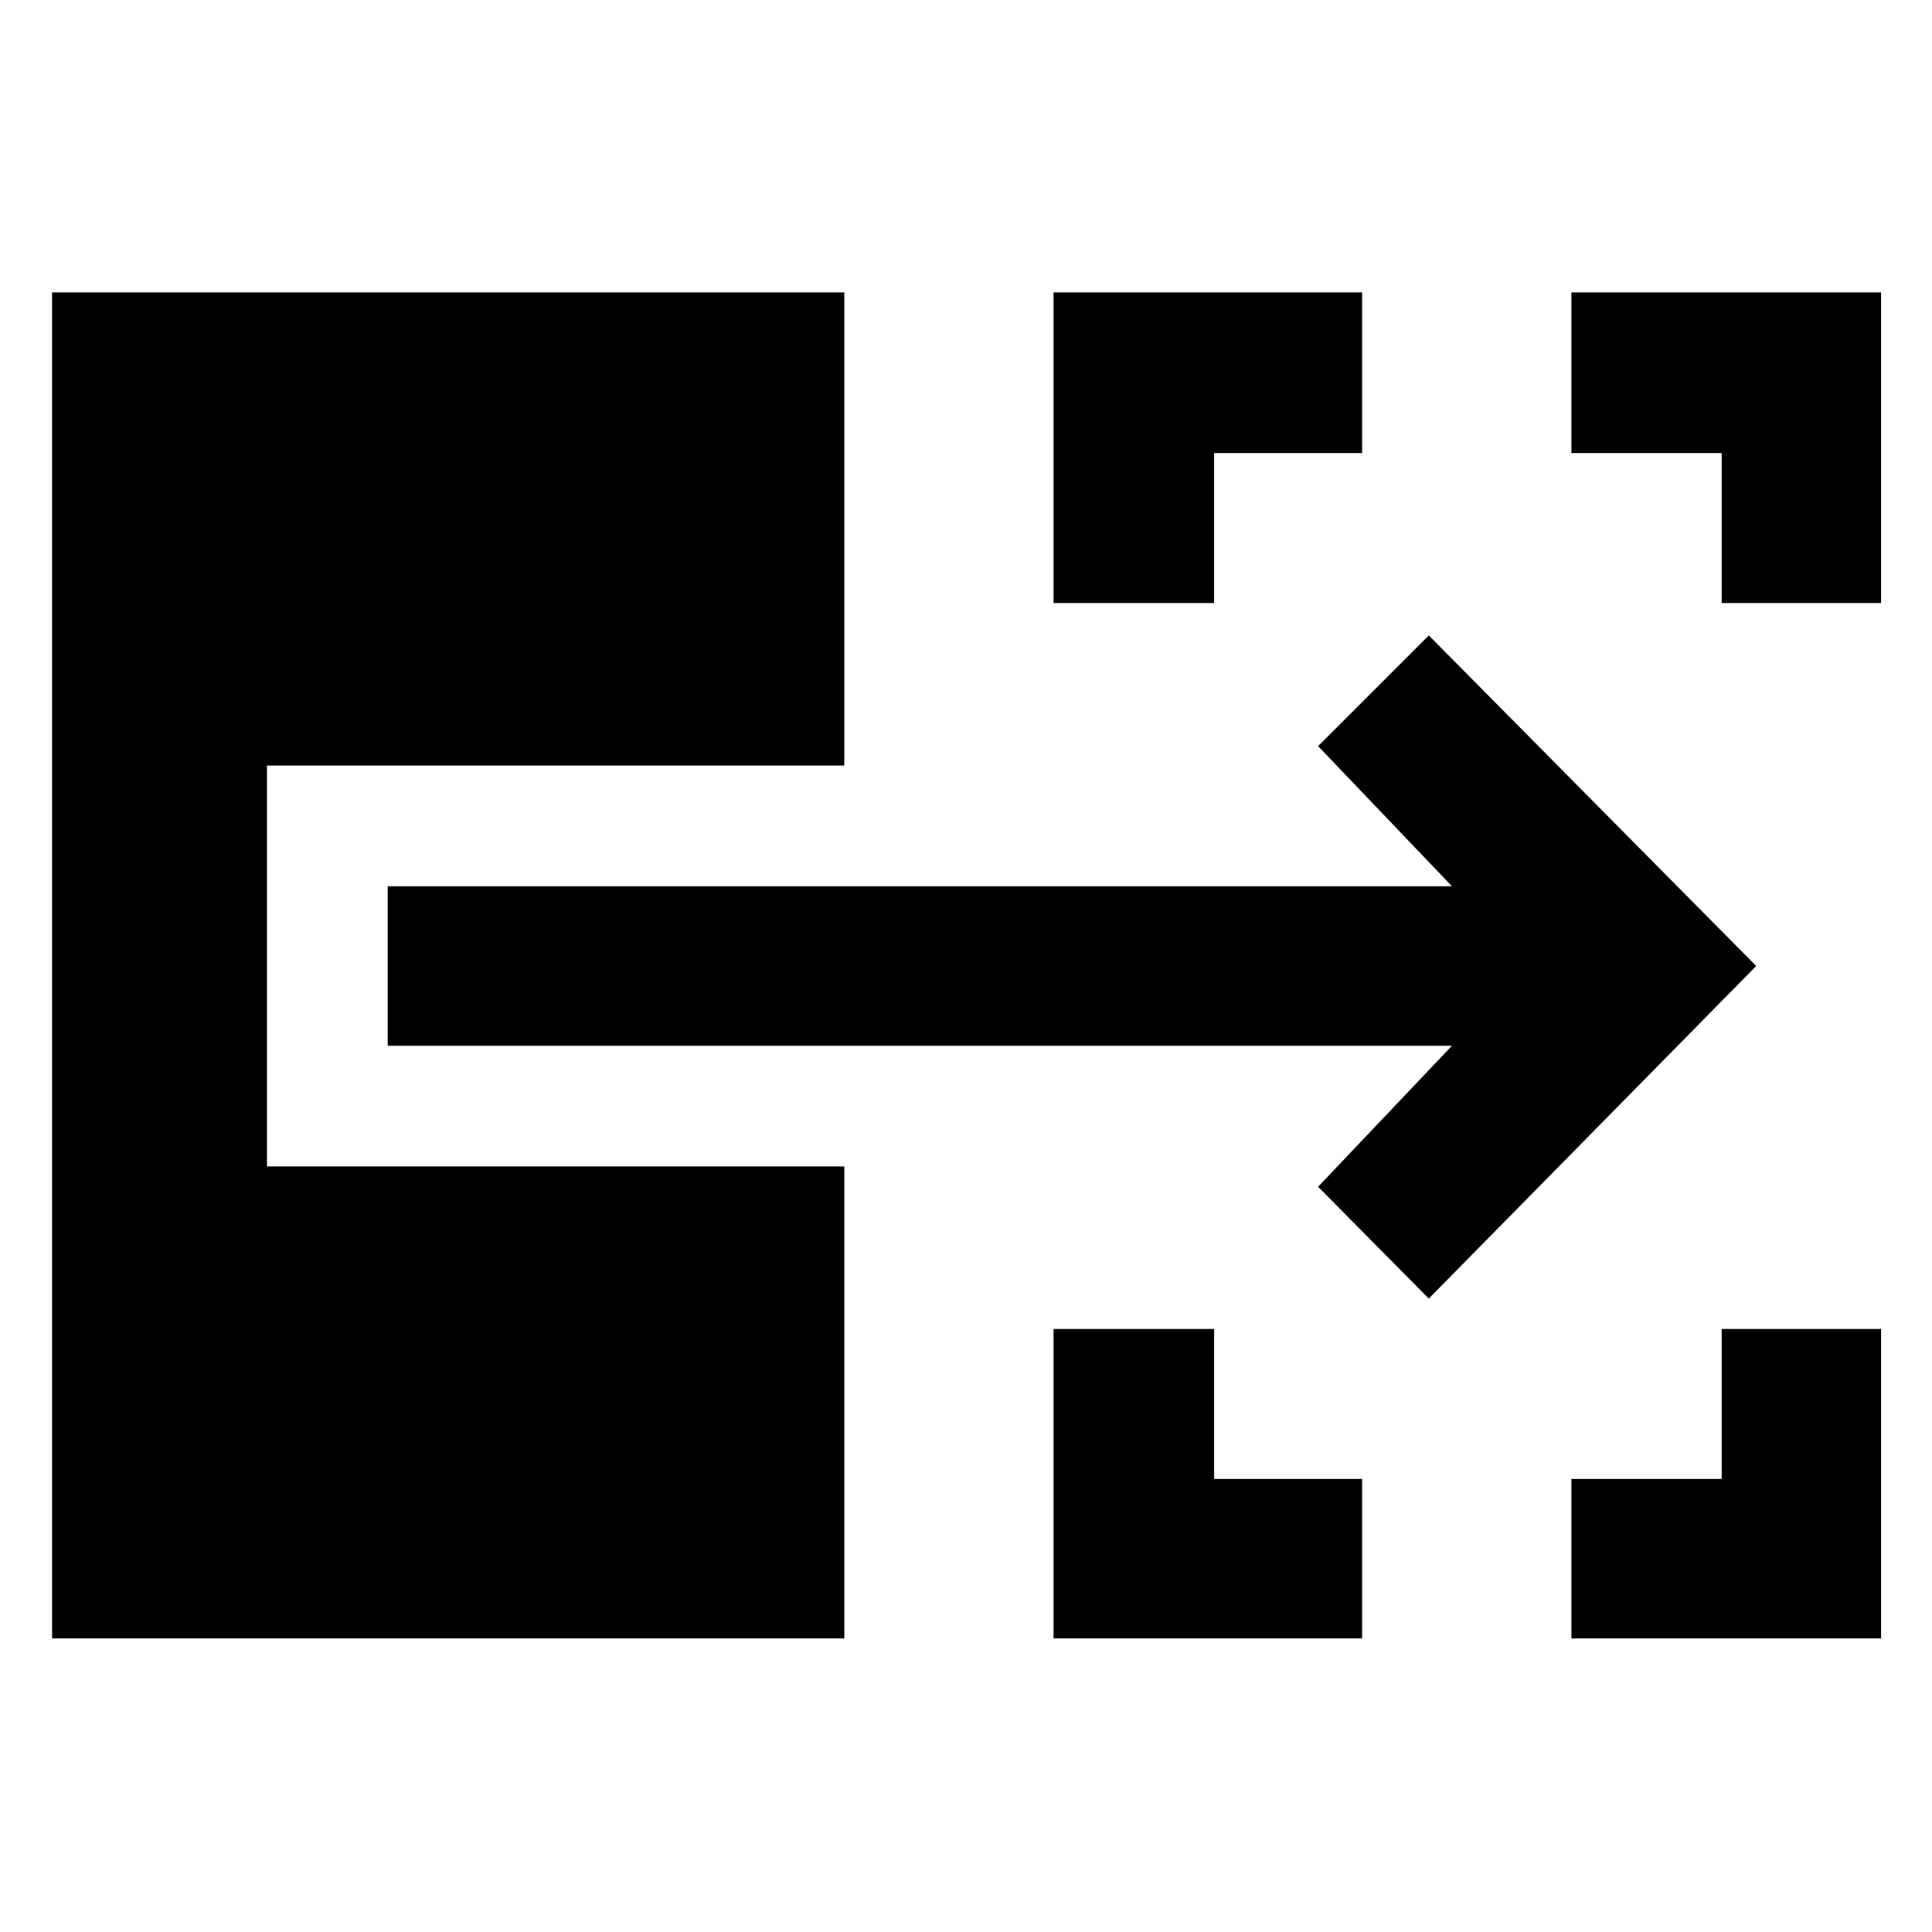 <svg xmlns="http://www.w3.org/2000/svg" height="48" viewBox="0 -960 960 960" width="48"><path d="M523.52-145.87v-153.74h79.78v74.52h73.53v79.22H523.52Zm257.31 0v-79.22h74.65v-74.52h79.22v153.74H780.83ZM523.52-660.39V-814.7h153.31v79.79H603.3v74.52h-79.78Zm331.96 0v-74.52h-74.65v-79.79H934.7v154.31h-79.22ZM709.96-314.74l-55-55.56 66.52-70.09H192.65v-79.22h528.83l-66.52-69.65 55-55L872.65-480 709.96-314.74ZM25.87-145.87V-814.7h393.65v235.09H132.65v199.22h286.87v234.52H25.87Z"/></svg>